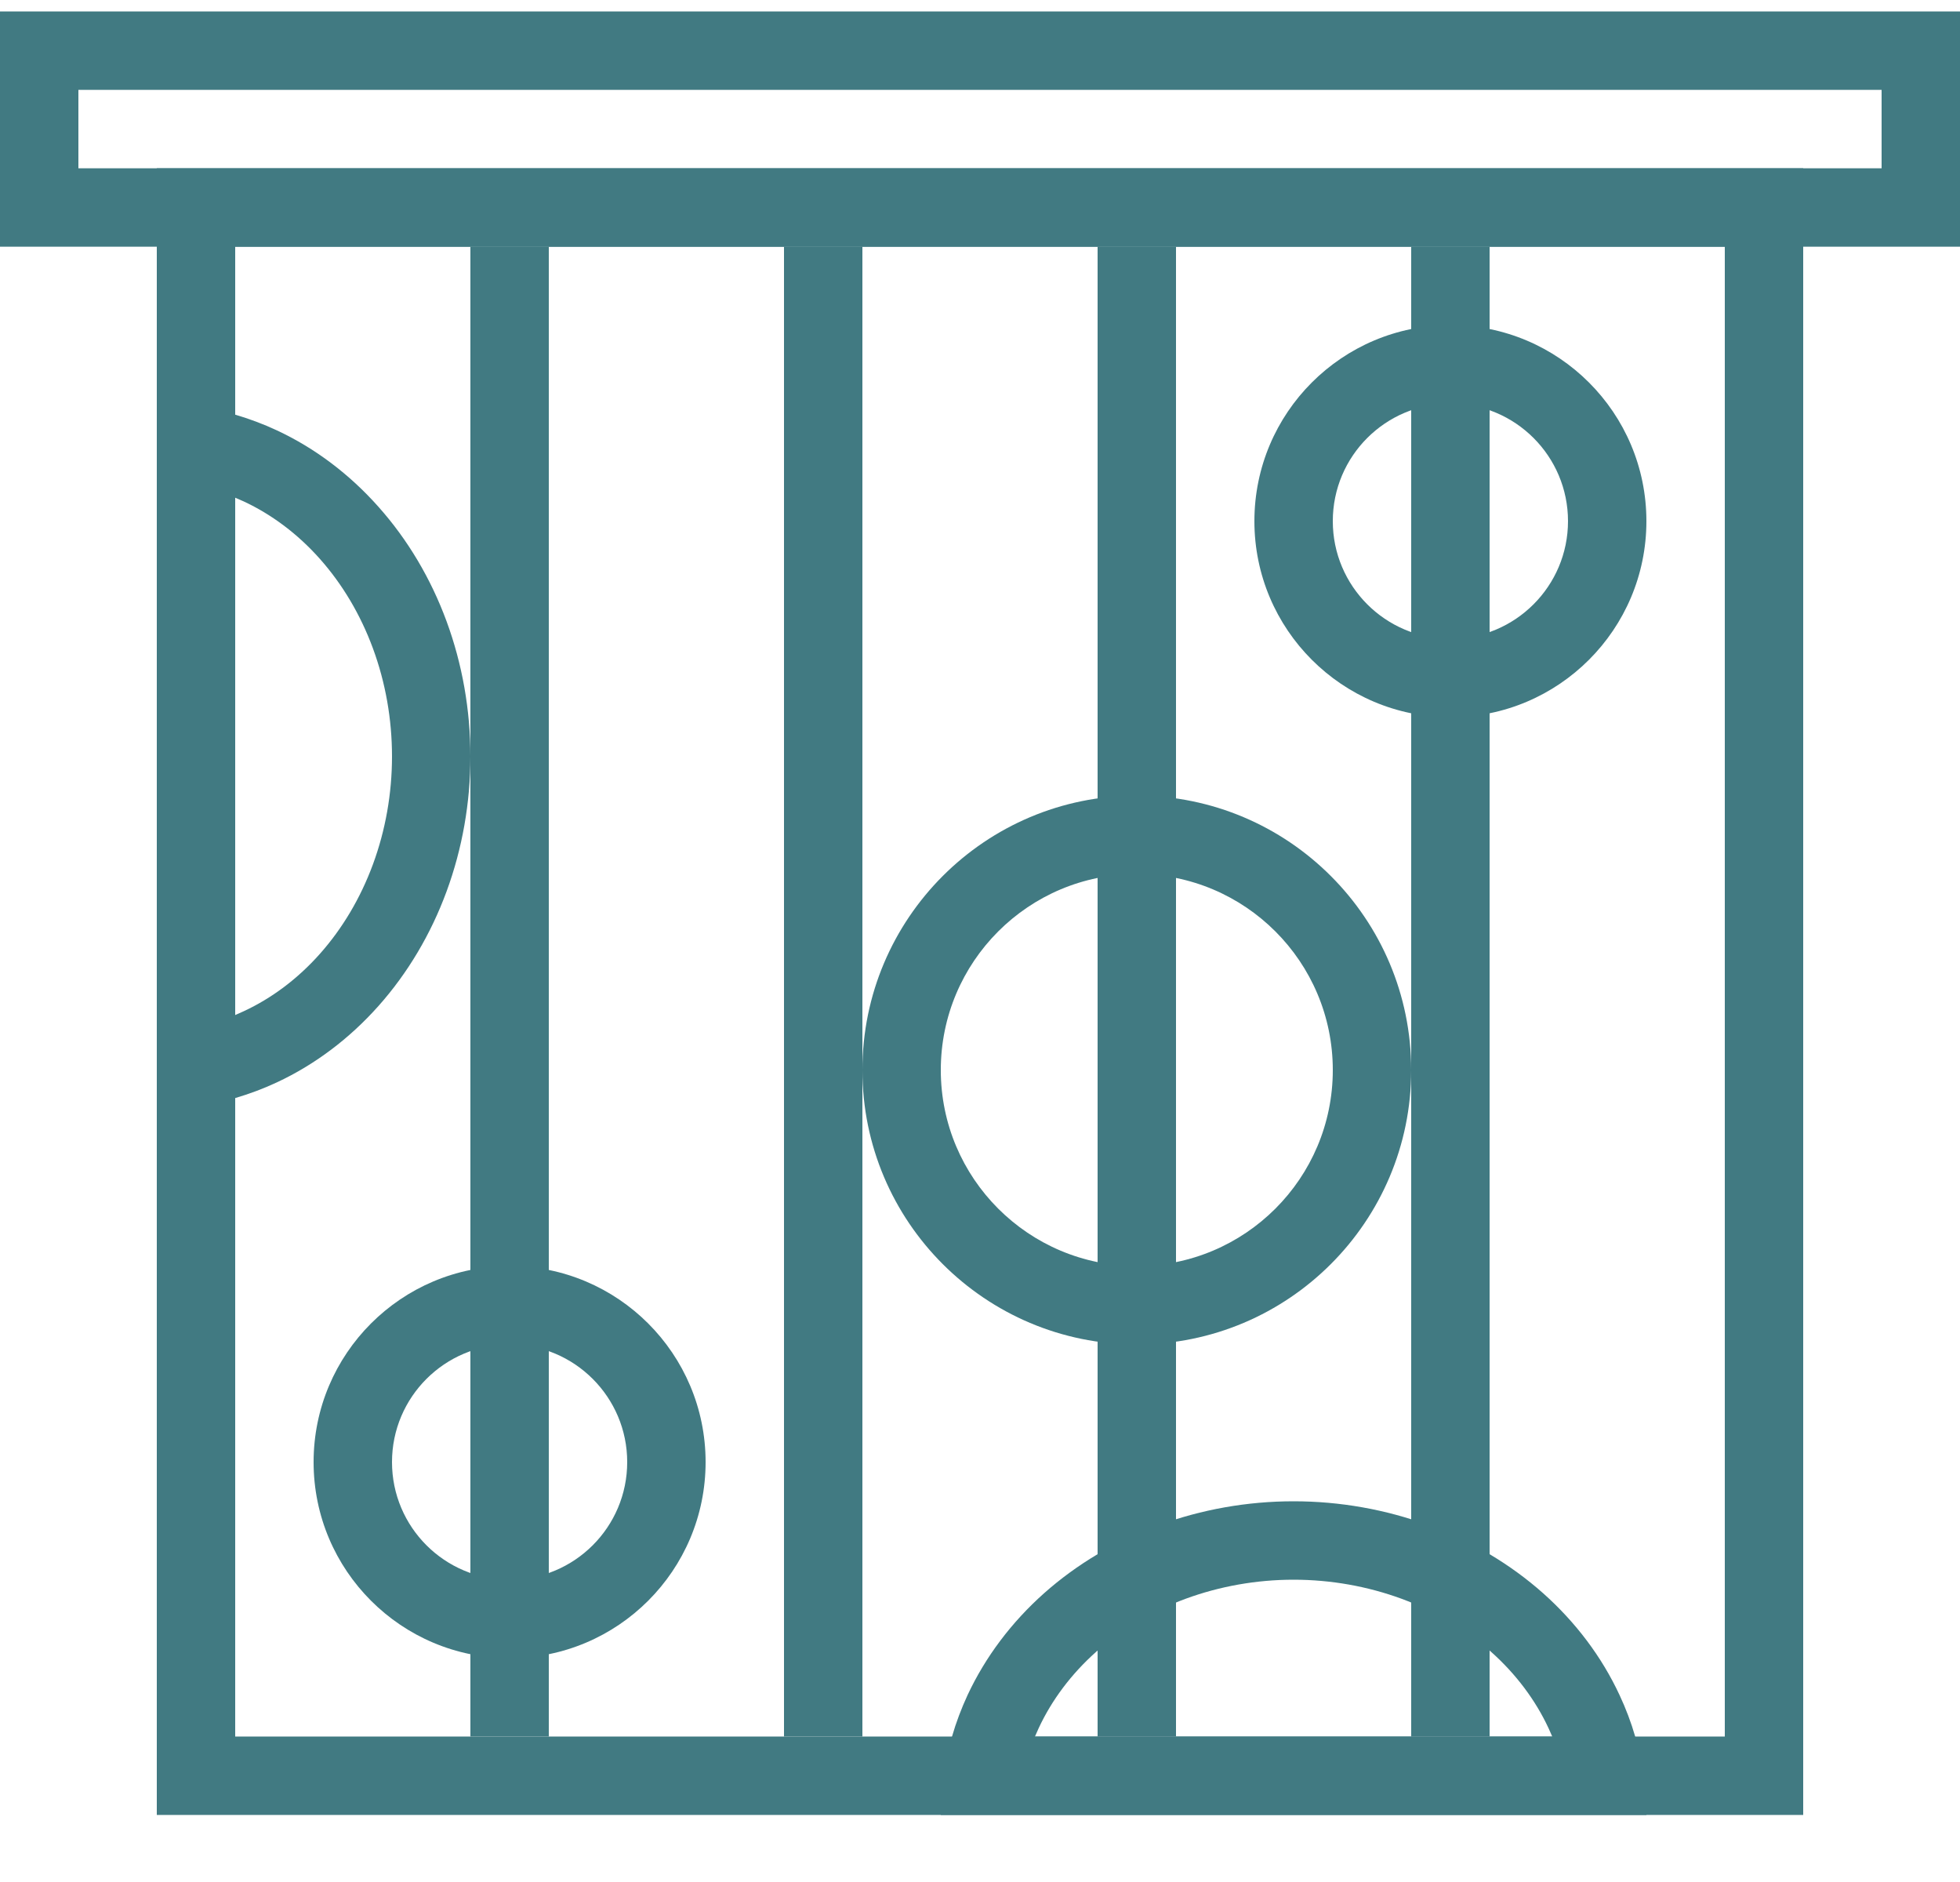 <svg width="25" height="24" viewBox="0 0 25 24" fill="none" xmlns="http://www.w3.org/2000/svg">
<path fill-rule="evenodd" clip-rule="evenodd" d="M24 1.146H1V2.146H24V1.146ZM-6.10352e-05 0.146V3.146H25V0.146H-6.10352e-05Z" fill="#417A82"/>
<path fill-rule="evenodd" clip-rule="evenodd" d="M22 3.146H3V22.145H22V3.146ZM2 23.145V2.146H23V23.145H2Z" fill="#417A82"/>
<path fill-rule="evenodd" clip-rule="evenodd" d="M3 12.944C3.036 12.929 3.072 12.913 3.108 12.896C3.464 12.731 3.796 12.484 4.081 12.163C4.366 11.842 4.597 11.456 4.757 11.022C4.917 10.588 5 10.12 5 9.646C5 9.171 4.917 8.703 4.757 8.269C4.597 7.835 4.366 7.449 4.081 7.128C3.796 6.807 3.464 6.56 3.108 6.394C3.072 6.378 3.036 6.362 3 6.347V12.944ZM3 14.003C3.18 13.95 3.358 13.884 3.531 13.803C4.016 13.577 4.457 13.245 4.828 12.828C5.2 12.41 5.495 11.914 5.696 11.368C5.897 10.822 6 10.236 6 9.646C6 9.055 5.897 8.469 5.696 7.923C5.495 7.377 5.2 6.881 4.828 6.464C4.457 6.046 4.016 5.714 3.531 5.488C3.358 5.407 3.18 5.341 3 5.288C2.674 5.194 2.338 5.146 2 5.146V14.146C2.338 14.146 2.674 14.097 3 14.003Z" fill="#417A82"/>
<path fill-rule="evenodd" clip-rule="evenodd" d="M19.799 22.145C19.784 22.109 19.768 22.073 19.751 22.037C19.585 21.681 19.338 21.349 19.018 21.064C18.697 20.779 18.31 20.548 17.877 20.388C17.443 20.229 16.975 20.145 16.5 20.145C16.025 20.145 15.557 20.229 15.123 20.388C14.69 20.548 14.303 20.779 13.982 21.064C13.662 21.349 13.415 21.681 13.249 22.037C13.232 22.073 13.216 22.109 13.201 22.145L19.799 22.145ZM20.857 22.145C20.805 21.965 20.738 21.788 20.657 21.615C20.431 21.13 20.1 20.689 19.682 20.317C19.264 19.946 18.768 19.651 18.222 19.45C17.676 19.249 17.091 19.145 16.5 19.145C15.909 19.145 15.324 19.249 14.778 19.45C14.232 19.651 13.736 19.946 13.318 20.317C12.9 20.689 12.569 21.13 12.342 21.615C12.262 21.788 12.195 21.965 12.143 22.145C12.048 22.471 12 22.807 12 23.145L21 23.145C21 22.807 20.952 22.471 20.857 22.145Z" fill="#417A82"/>
<path fill-rule="evenodd" clip-rule="evenodd" d="M18.5 8.146C19.328 8.146 20 7.474 20 6.646C20 5.817 19.328 5.146 18.5 5.146C17.672 5.146 17 5.817 17 6.646C17 7.474 17.672 8.146 18.5 8.146ZM18.5 9.146C19.881 9.146 21 8.026 21 6.646C21 5.265 19.881 4.146 18.5 4.146C17.119 4.146 16 5.265 16 6.646C16 8.026 17.119 9.146 18.5 9.146Z" fill="#417A82"/>
<path fill-rule="evenodd" clip-rule="evenodd" d="M6.5 20.145C7.328 20.145 8 19.474 8 18.645C8 17.817 7.328 17.145 6.5 17.145C5.672 17.145 5 17.817 5 18.645C5 19.474 5.672 20.145 6.5 20.145ZM6.5 21.145C7.881 21.145 9 20.026 9 18.645C9 17.265 7.881 16.145 6.5 16.145C5.119 16.145 4 17.265 4 18.645C4 20.026 5.119 21.145 6.5 21.145Z" fill="#417A82"/>
<path fill-rule="evenodd" clip-rule="evenodd" d="M14.5 16.145C15.881 16.145 17 15.026 17 13.646C17 12.265 15.881 11.146 14.5 11.146C13.119 11.146 12 12.265 12 13.646C12 15.026 13.119 16.145 14.5 16.145ZM14.5 17.145C16.433 17.145 18 15.579 18 13.646C18 11.713 16.433 10.146 14.5 10.146C12.567 10.146 11 11.713 11 13.646C11 15.579 12.567 17.145 14.5 17.145Z" fill="#417A82"/>
<path fill-rule="evenodd" clip-rule="evenodd" d="M10 22.145L10 3.146L11 3.146L11 22.145L10 22.145Z" fill="#417A82"/>
<path fill-rule="evenodd" clip-rule="evenodd" d="M14 22.145L14 3.146H15L15 22.145H14Z" fill="#417A82"/>
<path fill-rule="evenodd" clip-rule="evenodd" d="M18 22.145L18 3.146L19 3.146L19 22.145L18 22.145Z" fill="#417A82"/>
<path fill-rule="evenodd" clip-rule="evenodd" d="M6 22.145L6 3.146H7L7 22.145H6Z" fill="#417A82"/>
</svg>

